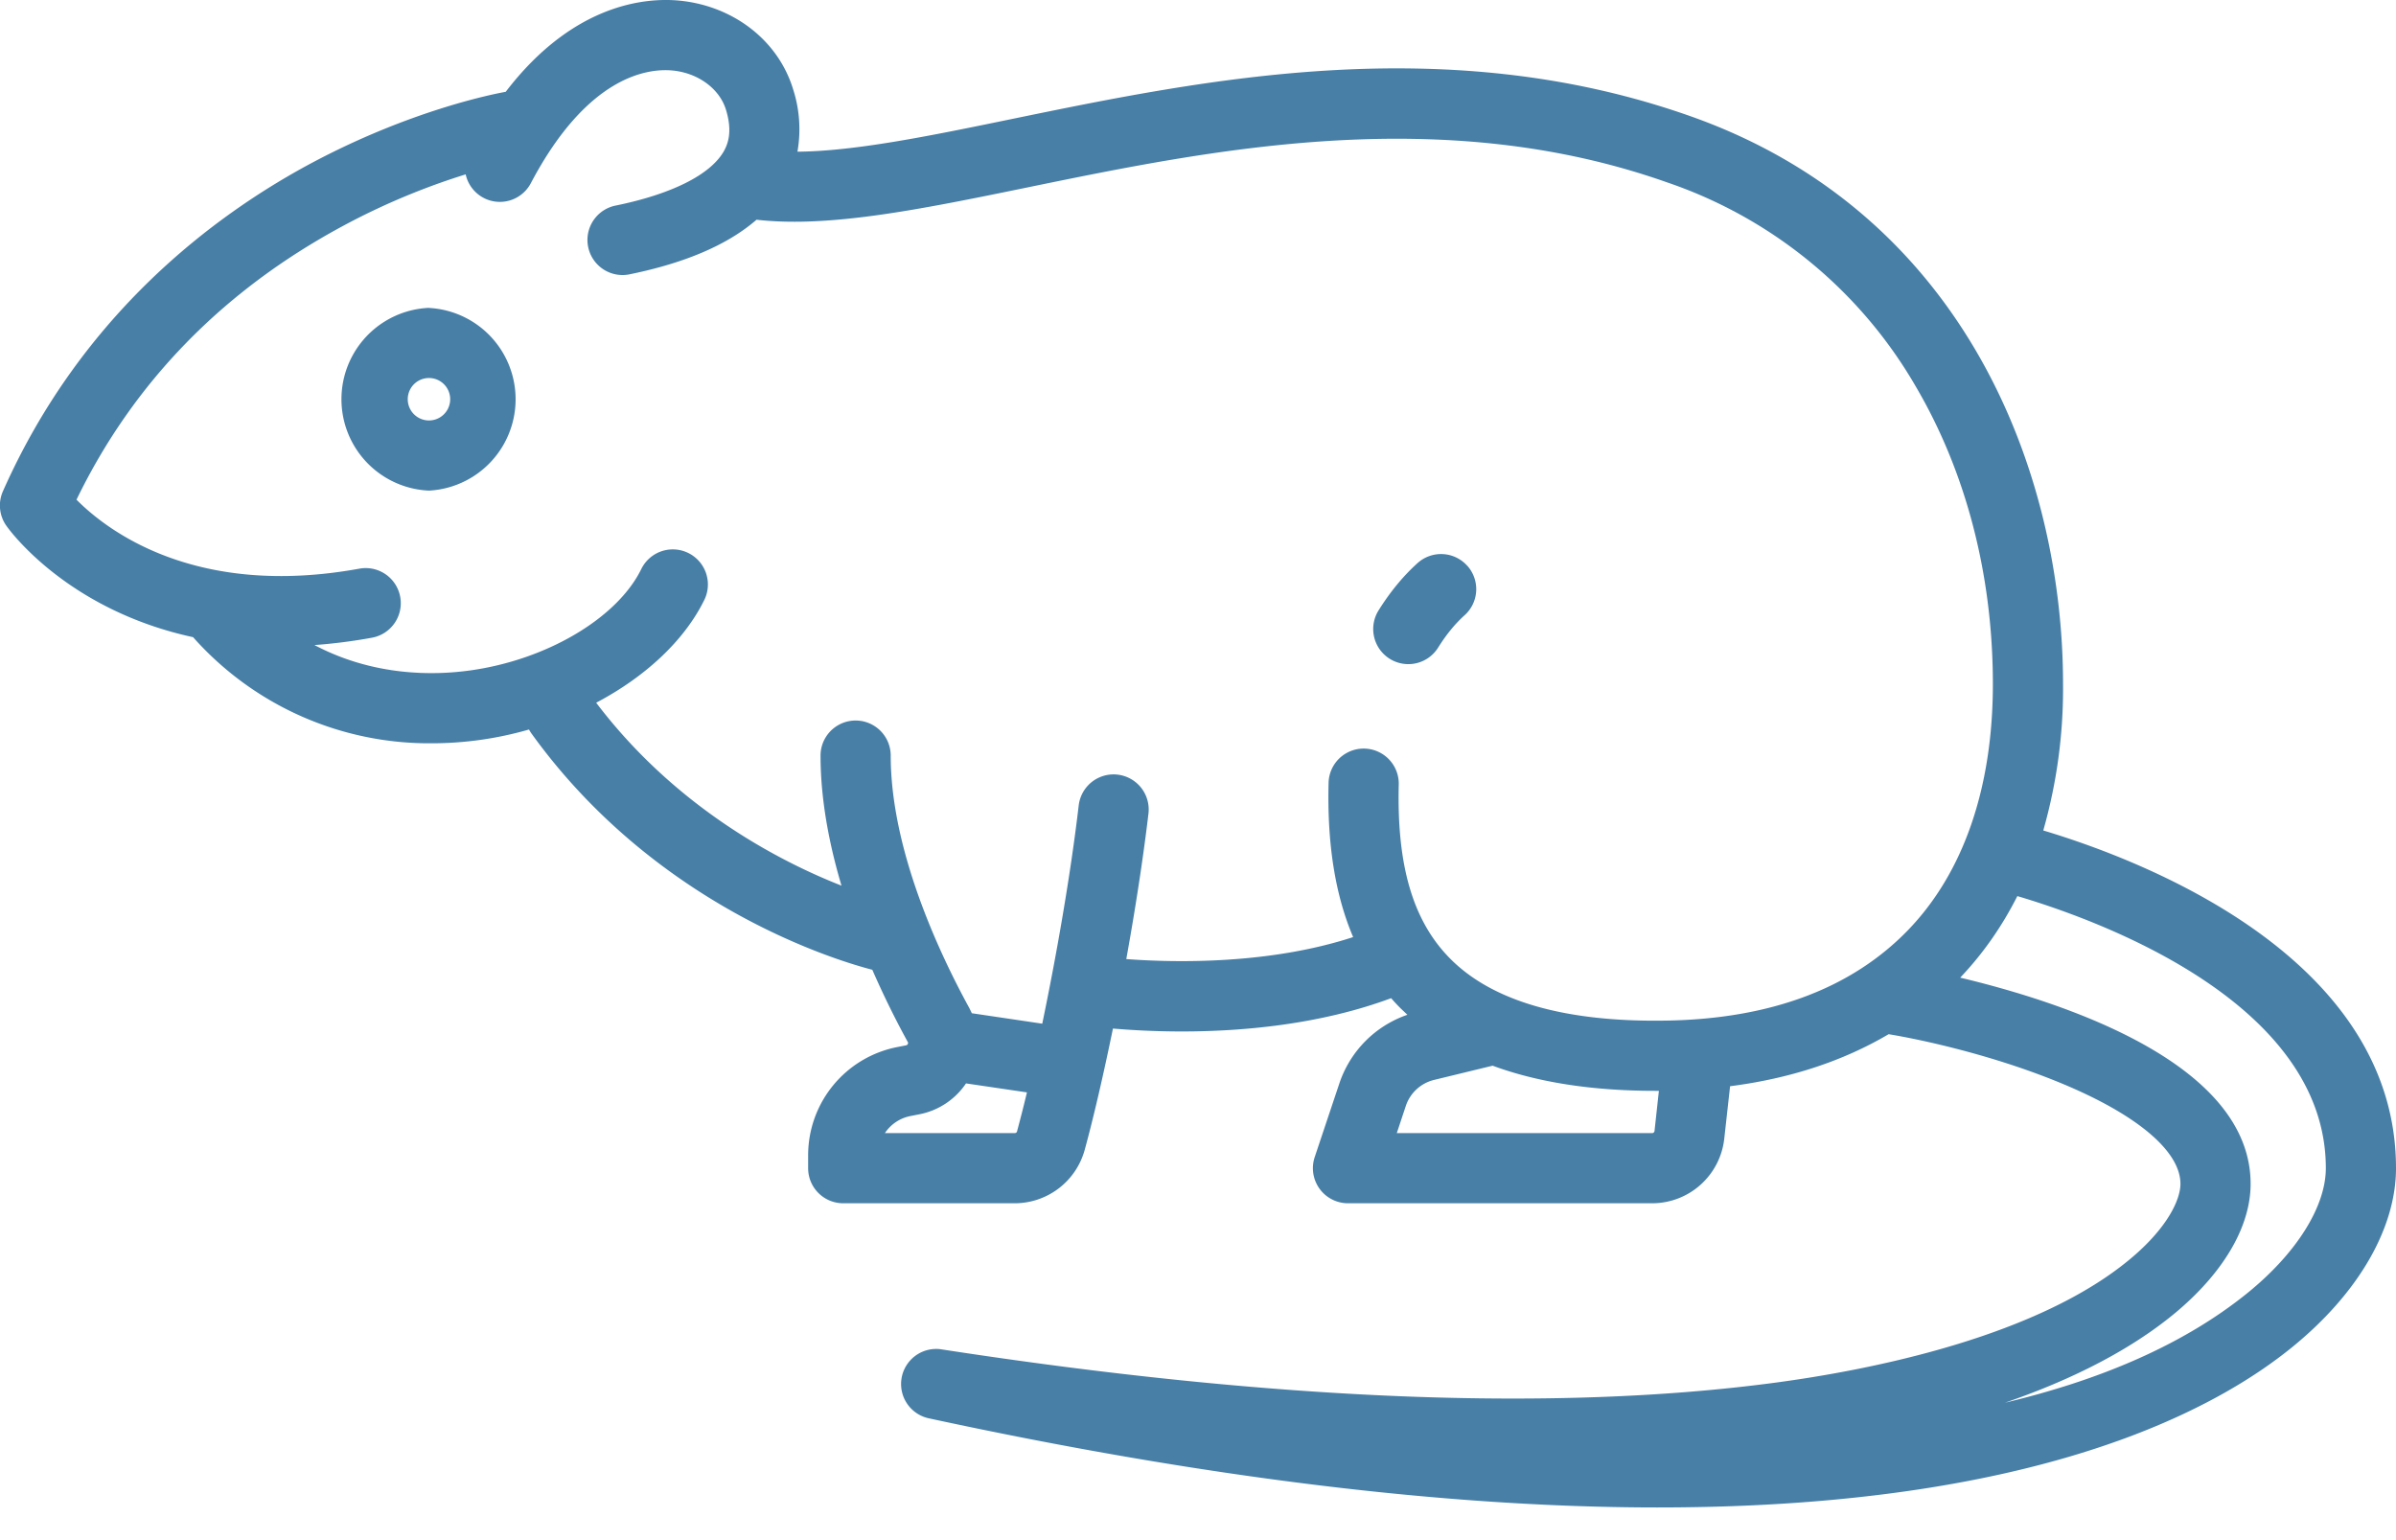 <svg width="28" height="18" fill="none" xmlns="http://www.w3.org/2000/svg"><path d="M17.146 6.612a.41.41 0 00-.579-.032c-.166.149-.32.335-.457.554a.41.41 0 10.696.435c.096-.154.2-.28.309-.378a.41.41 0 00.031-.58zM5.013 3.598a1.069 1.069 0 000 2.136 1.069 1.069 0 000-2.135zm0 1.316a.248.248 0 110-.496.248.248 0 010 .496z" fill="#487FA6"/><path d="M23.878 9.706a6.035 6.035 0 00.231-1.71c0-2.463-1.141-5.499-4.346-6.635C16.9.347 14.089.925 11.829 1.39c-.97.2-1.834.377-2.51.383a1.52 1.52 0 00-.05-.728C9.096.475 8.573.068 7.936.007 7.565-.028 6.71.028 5.91 1.073c-.16.029-1.12.22-2.27.833C2.5 2.516.95 3.675.034 5.742a.41.41 0 00.04.402c.038.055.713.985 2.183 1.303l.012.014a3.687 3.687 0 002.775 1.226 4.096 4.096 0 001.138-.161.41.41 0 00.032.051c1.449 2.008 3.539 2.643 3.98 2.757.146.334.293.623.415.845.002.004.006.01 0 .022a.028.028 0 01-.02.016l-.102.02A1.289 1.289 0 009.444 13.5v.153c0 .226.183.41.41.41h2.004a.849.849 0 00.818-.624c.1-.365.216-.863.33-1.418.203.017.48.034.803.034.7 0 1.612-.078 2.448-.389.035.04.071.079.109.117l.081.077c-.376.13-.67.425-.797.808l-.286.855a.41.41 0 00.39.54h3.553a.848.848 0 00.843-.755l.068-.613c.705-.09 1.326-.297 1.853-.608.365.06 1.194.236 1.99.562.902.369 1.42.801 1.42 1.187 0 .181-.146.5-.554.85-1.097.942-3.088 1.327-4.177 1.473-2.567.343-5.85.212-9.756-.39a.41.41 0 00-.15.805c3.216.695 6.072 1.044 8.525 1.044.752 0 1.465-.032 2.14-.098 2.892-.281 4.46-1.115 5.265-1.765.78-.63 1.226-1.395 1.226-2.102 0-2.472-2.97-3.602-4.122-3.947zm-11.993 3.518c-.004.014-.017.019-.027.019h-1.517a.466.466 0 01.301-.2l.102-.02a.853.853 0 00.545-.361l.712.105c-.04.169-.08.322-.116.457zm7.45-.006a.028.028 0 01-.028.025h-2.984l.105-.316a.464.464 0 01.332-.306l.683-.166c.528.195 1.164.294 1.903.294h.04l-.051.469zm.138-1.29c-1.18.02-2.03-.224-2.525-.723-.435-.438-.626-1.085-.602-2.036a.41.41 0 00-.82-.02c-.018.712.077 1.31.287 1.803-.977.32-2.077.3-2.651.257.103-.57.195-1.16.259-1.7a.41.41 0 10-.815-.096c-.096.818-.26 1.753-.426 2.551l-.823-.122-.028-.058c-.343-.626-.92-1.841-.92-2.953a.41.41 0 10-.82 0c0 .511.1 1.033.245 1.52-.723-.284-1.935-.909-2.867-2.138.573-.302 1.03-.725 1.264-1.202a.41.41 0 10-.737-.36c-.28.572-1.101 1.059-1.996 1.184-.426.06-1.129.071-1.823-.296a6.25 6.25 0 00.672-.086.41.41 0 00-.147-.807c-1.913.348-2.946-.443-3.306-.806C1.557 4.473 2.6 3.4 4.002 2.644c.555-.3 1.066-.49 1.44-.606a.409.409 0 00.763.1C6.873.873 7.583.798 7.858.824c.3.028.551.213.626.459.08.262.02.407-.03.493-.161.27-.606.492-1.252.625a.41.41 0 10.165.803c.648-.133 1.14-.346 1.474-.636.85.097 1.92-.122 3.154-.375 2.16-.444 4.847-.997 7.494-.059a5.346 5.346 0 012.902 2.388c.587 1.002.898 2.202.898 3.473 0 1.212-.344 2.207-.994 2.878-.659.68-1.608 1.035-2.822 1.055zm6.786 3.188c-.75.606-1.726 1.015-2.829 1.278 1.003-.344 1.637-.747 2.031-1.084.542-.465.84-.989.84-1.474 0-1.4-2.153-2.114-3.394-2.41.265-.278.488-.597.668-.953.94.278 3.605 1.237 3.605 3.18 0 .45-.345.998-.921 1.463z" fill="#487FA6"/></svg>